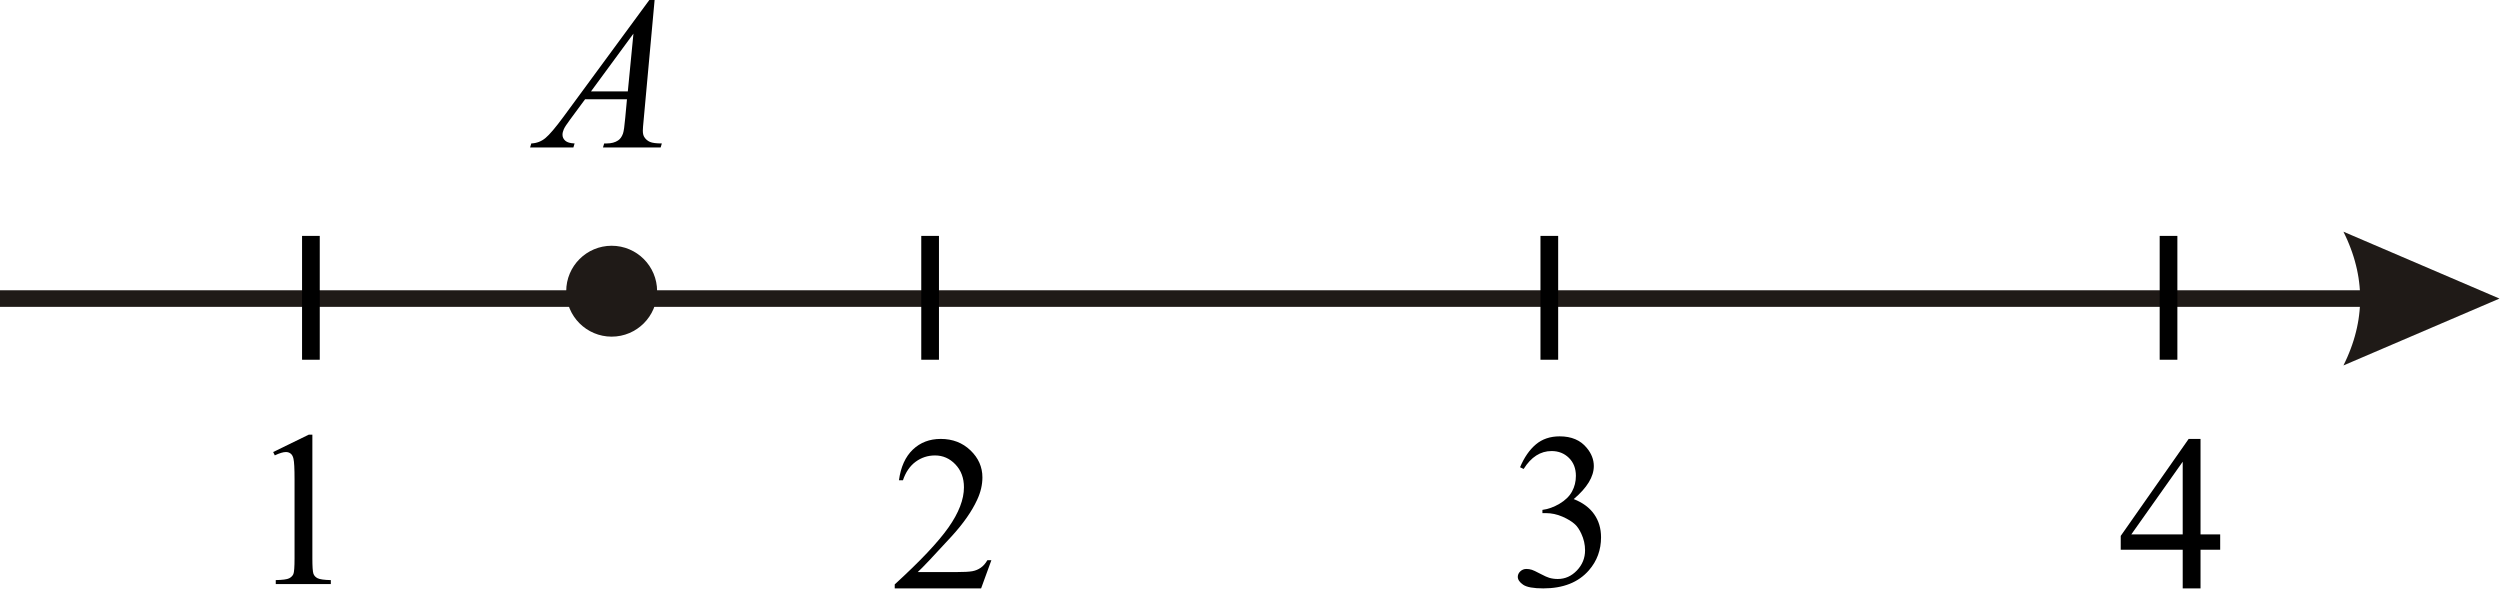 <?xml version="1.0" encoding="UTF-8" standalone="no"?>
<svg
   xmlns:dc="http://purl.org/dc/elements/1.1/"
   xmlns:cc="http://creativecommons.org/ns#"
   xmlns:rdf="http://www.w3.org/1999/02/22-rdf-syntax-ns#"
   xmlns:svg="http://www.w3.org/2000/svg"
   xmlns="http://www.w3.org/2000/svg"
   viewBox="0 0 150.693 35.613"
   height="35.613"
   width="150.693"
   xml:space="preserve"
   id="svg2"
   version="1.1"><defs
     id="defs6" /><g
     transform="matrix(1.333,0,0,-1.333,0,35.613)"
     id="g10"><g
       transform="scale(0.1)"
       id="g12"><path
         id="path14"
         style="fill:#1f1a17;fill-opacity:1;fill-rule:evenodd;stroke:none"
         d="m 293.598,135.484 c 0,-9.386 -7.618,-17.007 -17.008,-17.007 -9.387,0 -17.008,7.621 -17.008,17.007 0,9.391 7.621,17.008 17.008,17.008 9.39,0 17.008,-7.617 17.008,-17.008" /><path
         id="path16"
         style="fill:none;stroke:#1f1a17;stroke-width:7.087;stroke-linecap:butt;stroke-linejoin:miter;stroke-miterlimit:10;stroke-dasharray:none;stroke-opacity:1"
         d="m 293.598,135.484 c 0,-9.386 -7.618,-17.007 -17.008,-17.007 -9.387,0 -17.008,7.621 -17.008,17.007 0,9.391 7.621,17.008 17.008,17.008 9.39,0 17.008,-7.617 17.008,-17.008 z" /><path
         id="path18"
         style="fill:#1f1a17;fill-opacity:1;fill-rule:nonzero;stroke:none"
         d="M 1094.77,128.395 H 0 v 7.5 h 1094.77 z m 35.46,3.75 -70.55,-30.239 0.91,1.891 0.86,1.887 0.79,1.89 0.74,1.891 0.68,1.89 0.62,1.887 0.56,1.891 0.5,1.89 0.45,1.891 0.38,1.891 0.33,1.89 0.26,1.891 0.21,1.891 0.15,1.886 0.09,1.891 0.02,1.891 -0.02,1.89 -0.09,1.891 -0.15,1.887 -0.21,1.89 -0.26,1.891 -0.33,1.89 -0.38,1.891 -0.45,1.891 -0.5,1.89 -0.56,1.891 -0.62,1.887 -0.68,1.89 -0.74,1.891 -0.79,1.89 -0.86,1.887 -0.91,1.891 v 0 l 70.55,-30.238 v 0" /><path
         id="path20"
         style="fill:none;stroke:#000000;stroke-width:8;stroke-linecap:butt;stroke-linejoin:miter;stroke-miterlimit:10;stroke-dasharray:none;stroke-opacity:1"
         d="m 980.59,160.492 v -56" /><path
         id="path22"
         style="fill:none;stroke:#000000;stroke-width:8;stroke-linecap:butt;stroke-linejoin:miter;stroke-miterlimit:10;stroke-dasharray:none;stroke-opacity:1"
         d="m 700.59,160.492 v -56" /><path
         id="path24"
         style="fill:none;stroke:#000000;stroke-width:8;stroke-linecap:butt;stroke-linejoin:miter;stroke-miterlimit:10;stroke-dasharray:none;stroke-opacity:1"
         d="m 420.59,160.492 v -56" /><path
         id="path26"
         style="fill:none;stroke:#000000;stroke-width:8;stroke-linecap:butt;stroke-linejoin:miter;stroke-miterlimit:10;stroke-dasharray:none;stroke-opacity:1"
         d="m 140.59,160.492 v -56" /><path
         id="path28"
         style="fill:#000000;fill-opacity:1;fill-rule:nonzero;stroke:none"
         d="m 296.105,268.219 -5.031,-55.078 c -0.258,-2.571 -0.39,-4.266 -0.39,-5.078 0,-1.301 0.246,-2.297 0.734,-2.981 0.617,-0.941 1.457,-1.641 2.516,-2.098 1.054,-0.457 2.839,-0.683 5.343,-0.683 l -0.535,-1.809 h -26.074 l 0.535,1.809 h 1.125 c 2.113,0 3.84,0.457 5.176,1.367 0.941,0.617 1.676,1.645 2.195,3.074 0.36,1.012 0.699,3.387 1.028,7.129 l 0.781,8.399 h -18.945 l -6.739,-9.129 c -1.531,-2.051 -2.492,-3.524 -2.883,-4.418 -0.39,-0.899 -0.586,-1.735 -0.586,-2.516 0,-1.043 0.426,-1.937 1.27,-2.687 0.848,-0.747 2.246,-1.153 4.199,-1.219 l -0.535,-1.809 h -19.582 l 0.539,1.809 c 2.406,0.097 4.531,0.902 6.371,2.418 1.84,1.511 4.582,4.742 8.227,9.691 l 39.551,53.809 z m -9.667,-16.262 -19.192,-26.121 h 16.652 z" /><path
         id="path30"
         style="fill:#000000;fill-opacity:1;fill-rule:nonzero;stroke:none"
         d="M 448.293,13.848 443.652,1.102 H 404.59 v 1.809 c 11.492,10.48 19.582,19.043 24.269,25.684 4.688,6.641 7.032,12.711 7.032,18.211 0,4.199 -1.286,7.652 -3.86,10.352 -2.57,2.703 -5.648,4.055 -9.226,4.055 -3.258,0 -6.176,-0.953 -8.766,-2.855 -2.586,-1.906 -4.5,-4.699 -5.738,-8.375 h -1.805 c 0.813,6.019 2.906,10.645 6.274,13.867 3.371,3.223 7.578,4.832 12.621,4.832 5.371,0 9.855,-1.723 13.453,-5.176 3.597,-3.449 5.394,-7.519 5.394,-12.207 0,-3.352 -0.781,-6.703 -2.343,-10.059 C 439.488,35.965 435.582,30.383 430.176,24.492 422.07,15.637 417.008,10.297 414.992,8.477 h 17.285 c 3.516,0 5.981,0.129 7.399,0.391 1.414,0.258 2.691,0.789 3.832,1.586 1.137,0.797 2.133,1.93 2.976,3.395 h 1.809" /><path
         id="path32"
         style="fill:#000000;fill-opacity:1;fill-rule:nonzero;stroke:none"
         d="m 687.359,55.887 c 1.891,4.461 4.274,7.902 7.157,10.328 2.879,2.426 6.468,3.637 10.765,3.637 5.305,0 9.375,-1.723 12.207,-5.176 2.149,-2.57 3.223,-5.32 3.223,-8.25 0,-4.82 -3.027,-9.801 -9.082,-14.941 4.07,-1.598 7.144,-3.875 9.226,-6.836 2.086,-2.965 3.125,-6.445 3.125,-10.449 0,-5.73 -1.82,-10.695 -5.468,-14.895 -4.75,-5.469 -11.637,-8.203 -20.653,-8.203 -4.461,0 -7.496,0.555 -9.105,1.66 -1.613,1.109 -2.418,2.297 -2.418,3.566 0,0.941 0.383,1.773 1.148,2.488 0.766,0.719 1.684,1.074 2.758,1.074 0.813,0 1.645,-0.129 2.488,-0.391 0.555,-0.16 1.809,-0.754 3.762,-1.781 1.953,-1.023 3.305,-1.637 4.051,-1.832 1.207,-0.355 2.492,-0.535 3.859,-0.535 3.321,0 6.211,1.285 8.668,3.855 2.457,2.574 3.684,5.617 3.684,9.133 0,2.57 -0.566,5.078 -1.707,7.52 -0.848,1.82 -1.774,3.207 -2.785,4.148 -1.399,1.305 -3.321,2.484 -5.762,3.543 -2.441,1.055 -4.93,1.586 -7.469,1.586 h -1.562 v 1.465 c 2.57,0.324 5.152,1.254 7.738,2.781 2.59,1.531 4.469,3.371 5.641,5.519 1.172,2.148 1.757,4.508 1.757,7.078 0,3.355 -1.05,6.062 -3.148,8.133 -2.102,2.066 -4.715,3.098 -7.84,3.098 -5.043,0 -9.258,-2.699 -12.644,-8.105 l -1.614,0.781" /><path
         id="path34"
         style="fill:#000000;fill-opacity:1;fill-rule:nonzero;stroke:none"
         d="M 1003.95,25.516 V 18.582 h -8.887 V 1.102 h -8.059 V 18.582 h -28.027 v 6.25 l 30.714,43.848 h 5.372 V 25.516 Z m -16.946,0 V 58.379 L 963.762,25.516 Z" /><path
         id="path36"
         style="fill:#000000;fill-opacity:1;fill-rule:nonzero;stroke:none"
         d="m 123.523,62.758 16.114,7.863 h 1.613 V 14.711 c 0,-3.711 0.152,-6.019 0.465,-6.934 0.308,-0.91 0.949,-1.609 1.926,-2.098 0.976,-0.488 2.964,-0.766 5.957,-0.832 V 3.043 h -24.903 v 1.805 c 3.125,0.066 5.145,0.336 6.055,0.809 0.914,0.469 1.547,1.105 1.906,1.902 0.356,0.797 0.535,3.184 0.535,7.152 v 35.742 c 0,4.82 -0.16,7.91 -0.488,9.277 -0.226,1.043 -0.64,1.809 -1.242,2.297 -0.606,0.488 -1.328,0.731 -2.176,0.731 -1.203,0 -2.879,-0.504 -5.027,-1.512 l -0.735,1.512" /></g></g></svg>